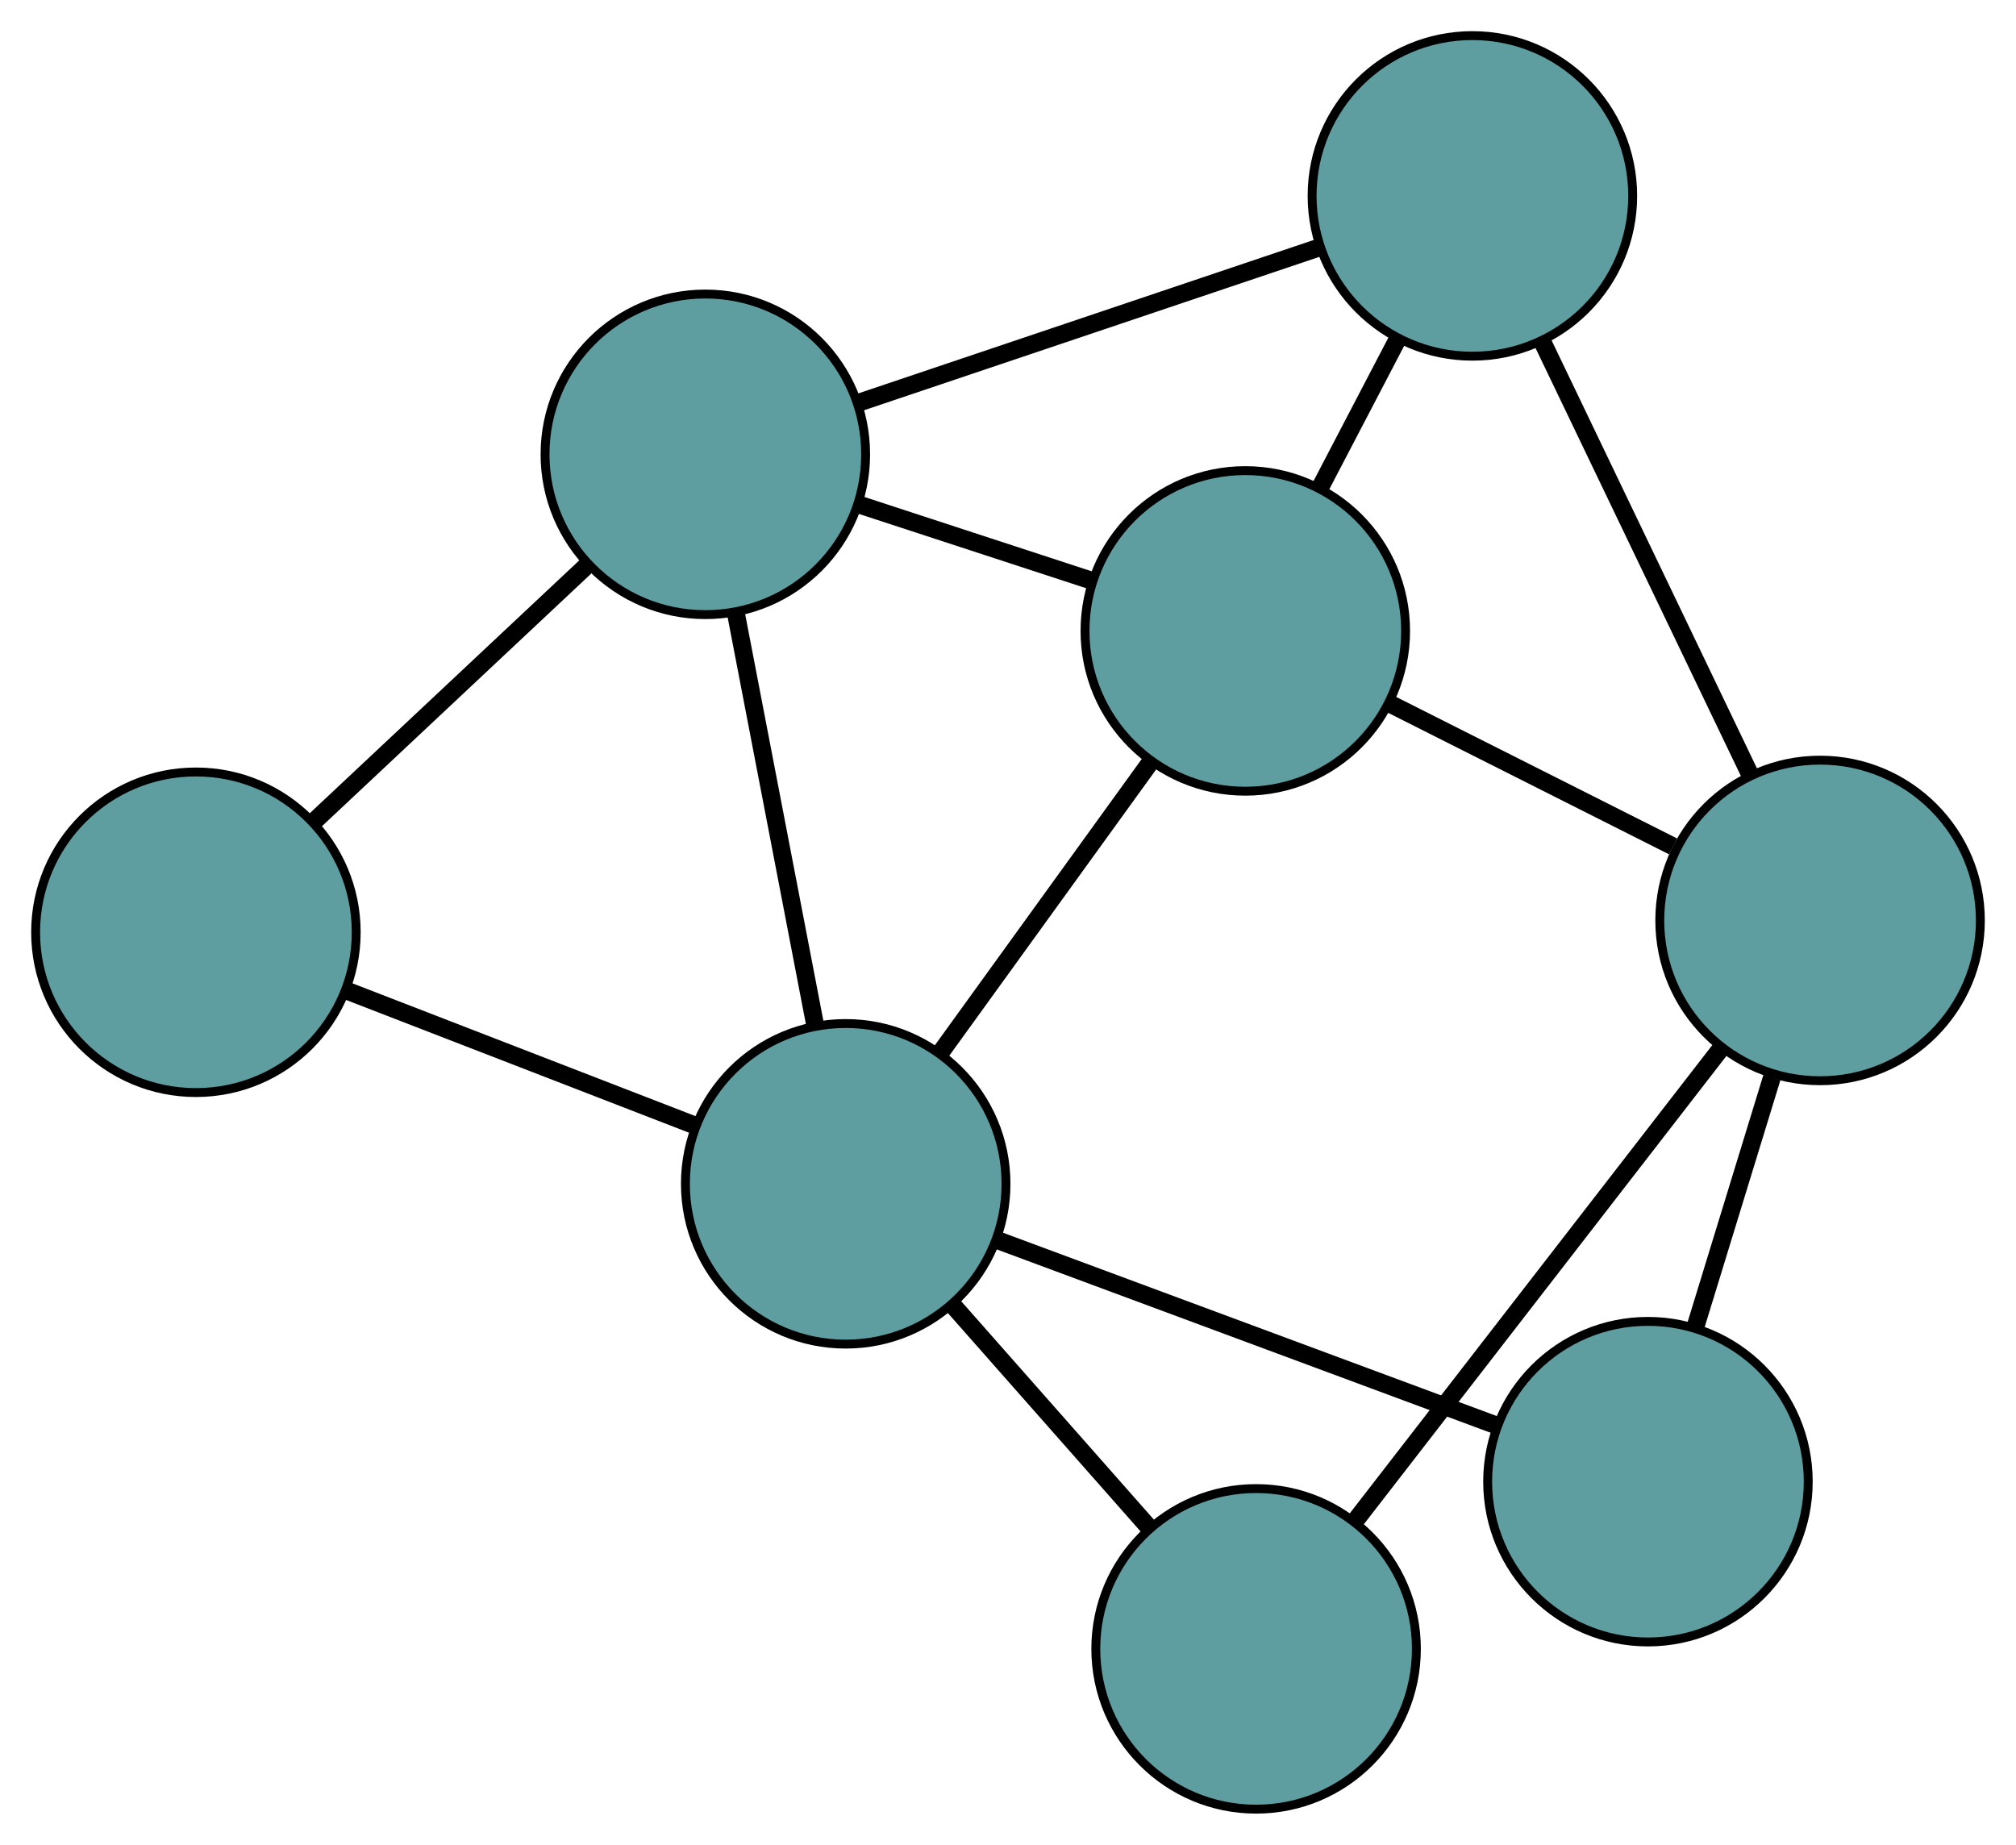 <?xml version="1.0" encoding="UTF-8" standalone="no"?>
<!DOCTYPE svg PUBLIC "-//W3C//DTD SVG 1.1//EN"
 "http://www.w3.org/Graphics/SVG/1.1/DTD/svg11.dtd">
<!-- Generated by graphviz version 2.36.0 (20140111.2315)
 -->
<!-- Title: G Pages: 1 -->
<svg width="100%" height="100%"
 viewBox="0.00 0.00 226.39 207.17" xmlns="http://www.w3.org/2000/svg" xmlns:xlink="http://www.w3.org/1999/xlink">
<g id="graph0" class="graph" transform="scale(1 1) rotate(0) translate(4 203.167)">
<title>G</title>
<!-- 0 -->
<g id="node1" class="node"><title>0</title>
<ellipse fill="cadetblue" stroke="black" cx="135.843" cy="-132.316" rx="18" ry="18"/>
</g>
<!-- 4 -->
<g id="node5" class="node"><title>4</title>
<ellipse fill="cadetblue" stroke="black" cx="161.345" cy="-181.167" rx="18" ry="18"/>
</g>
<!-- 0&#45;&#45;4 -->
<g id="edge1" class="edge"><title>0&#45;&#45;4</title>
<path fill="none" stroke="black" stroke-width="2" d="M144.194,-148.312C146.983,-153.655 150.092,-159.61 152.889,-164.968"/>
</g>
<!-- 5 -->
<g id="node6" class="node"><title>5</title>
<ellipse fill="cadetblue" stroke="black" cx="75.207" cy="-152.146" rx="18" ry="18"/>
</g>
<!-- 0&#45;&#45;5 -->
<g id="edge2" class="edge"><title>0&#45;&#45;5</title>
<path fill="none" stroke="black" stroke-width="2" d="M118.629,-137.946C110.506,-140.602 100.829,-143.767 92.674,-146.434"/>
</g>
<!-- 6 -->
<g id="node7" class="node"><title>6</title>
<ellipse fill="cadetblue" stroke="black" cx="200.388" cy="-99.802" rx="18" ry="18"/>
</g>
<!-- 0&#45;&#45;6 -->
<g id="edge3" class="edge"><title>0&#45;&#45;6</title>
<path fill="none" stroke="black" stroke-width="2" d="M152.131,-124.112C161.84,-119.22 174.133,-113.028 183.881,-108.117"/>
</g>
<!-- 7 -->
<g id="node8" class="node"><title>7</title>
<ellipse fill="cadetblue" stroke="black" cx="90.969" cy="-70.225" rx="18" ry="18"/>
</g>
<!-- 0&#45;&#45;7 -->
<g id="edge4" class="edge"><title>0&#45;&#45;7</title>
<path fill="none" stroke="black" stroke-width="2" d="M125.208,-117.602C118.055,-107.704 108.664,-94.71 101.527,-84.834"/>
</g>
<!-- 1 -->
<g id="node2" class="node"><title>1</title>
<ellipse fill="cadetblue" stroke="black" cx="18" cy="-98.474" rx="18" ry="18"/>
</g>
<!-- 1&#45;&#45;5 -->
<g id="edge5" class="edge"><title>1&#45;&#45;5</title>
<path fill="none" stroke="black" stroke-width="2" d="M31.268,-110.923C40.51,-119.593 52.784,-131.109 62.01,-139.766"/>
</g>
<!-- 1&#45;&#45;7 -->
<g id="edge6" class="edge"><title>1&#45;&#45;7</title>
<path fill="none" stroke="black" stroke-width="2" d="M34.924,-91.922C46.712,-87.359 62.368,-81.297 74.136,-76.741"/>
</g>
<!-- 2 -->
<g id="node3" class="node"><title>2</title>
<ellipse fill="cadetblue" stroke="black" cx="137.055" cy="-18" rx="18" ry="18"/>
</g>
<!-- 2&#45;&#45;6 -->
<g id="edge7" class="edge"><title>2&#45;&#45;6</title>
<path fill="none" stroke="black" stroke-width="2" d="M148.087,-32.249C159.64,-47.171 177.685,-70.478 189.27,-85.442"/>
</g>
<!-- 2&#45;&#45;7 -->
<g id="edge8" class="edge"><title>2&#45;&#45;7</title>
<path fill="none" stroke="black" stroke-width="2" d="M124.946,-31.721C118.226,-39.337 109.89,-48.784 103.156,-56.414"/>
</g>
<!-- 3 -->
<g id="node4" class="node"><title>3</title>
<ellipse fill="cadetblue" stroke="black" cx="181.059" cy="-36.776" rx="18" ry="18"/>
</g>
<!-- 3&#45;&#45;6 -->
<g id="edge9" class="edge"><title>3&#45;&#45;6</title>
<path fill="none" stroke="black" stroke-width="2" d="M186.341,-53.998C189.024,-62.745 192.278,-73.356 194.978,-82.162"/>
</g>
<!-- 3&#45;&#45;7 -->
<g id="edge10" class="edge"><title>3&#45;&#45;7</title>
<path fill="none" stroke="black" stroke-width="2" d="M164.114,-43.067C148.109,-49.01 124.224,-57.878 108.144,-63.848"/>
</g>
<!-- 4&#45;&#45;5 -->
<g id="edge11" class="edge"><title>4&#45;&#45;5</title>
<path fill="none" stroke="black" stroke-width="2" d="M143.914,-175.294C128.871,-170.226 107.267,-162.948 92.318,-157.911"/>
</g>
<!-- 4&#45;&#45;6 -->
<g id="edge12" class="edge"><title>4&#45;&#45;6</title>
<path fill="none" stroke="black" stroke-width="2" d="M169.246,-164.702C176.02,-150.585 185.729,-130.352 192.499,-116.243"/>
</g>
<!-- 5&#45;&#45;7 -->
<g id="edge13" class="edge"><title>5&#45;&#45;7</title>
<path fill="none" stroke="black" stroke-width="2" d="M78.627,-134.371C81.27,-120.63 84.913,-101.698 87.555,-87.966"/>
</g>
</g>
</svg>

